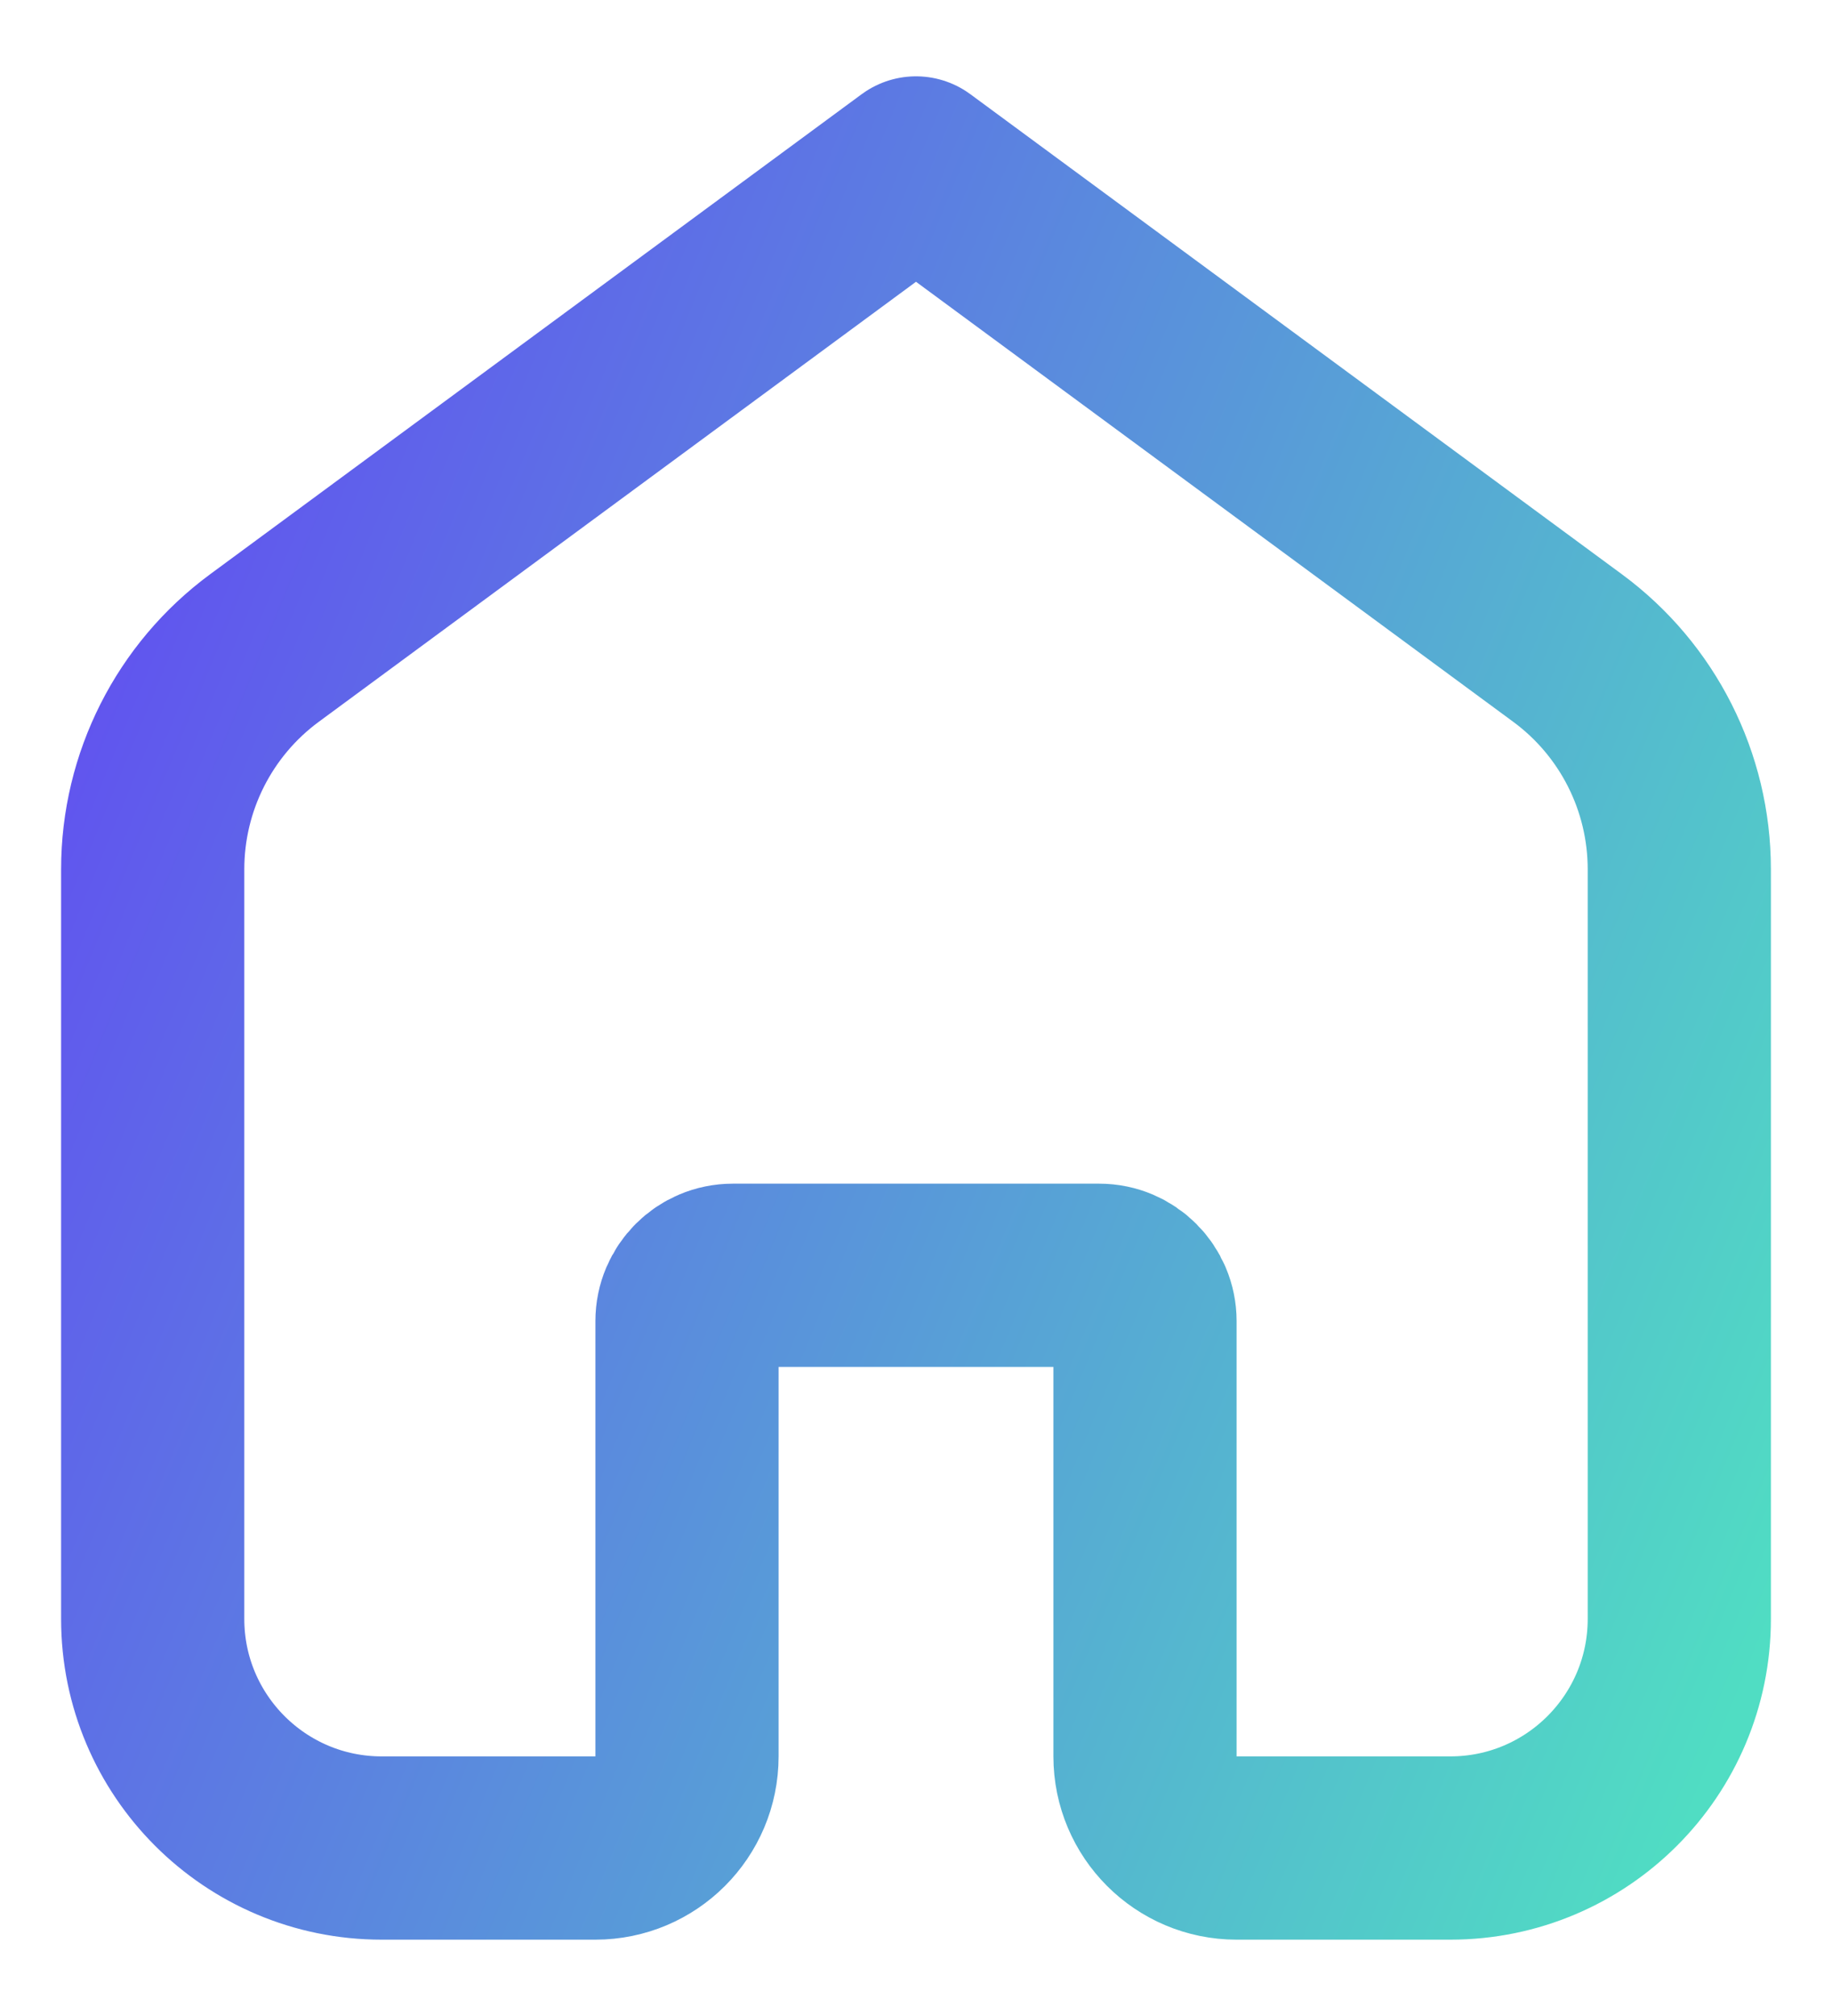 <?xml version="1.0" encoding="UTF-8" standalone="no"?><svg width='20' height='22' viewBox='0 0 20 22' fill='none' xmlns='http://www.w3.org/2000/svg'>
<path d='M1.667 9.486C1.667 8.533 2.12 7.636 2.888 7.071L10 1.833L17.112 7.071C17.88 7.636 18.333 8.533 18.333 9.486V17.667C18.333 19.047 17.214 20.167 15.833 20.167H13.5C12.948 20.167 12.5 19.719 12.5 19.167V14.417C12.5 14.141 12.276 13.917 12 13.917H8C7.724 13.917 7.5 14.141 7.5 14.417V19.167C7.5 19.719 7.052 20.167 6.5 20.167H4.167C2.786 20.167 1.667 19.047 1.667 17.667V9.486Z' stroke='url(#paint0_linear_507_689)' stroke-width='2' stroke-linecap='round' stroke-linejoin='round'/>
<defs>
<linearGradient id='paint0_linear_507_689' x1='1.667' y1='1.833' x2='22.373' y2='10.389' gradientUnits='userSpaceOnUse'>
<stop stop-color='#624AF2'/>
<stop offset='1' stop-color='#50DDC3'/>
</linearGradient>
</defs>
</svg>
